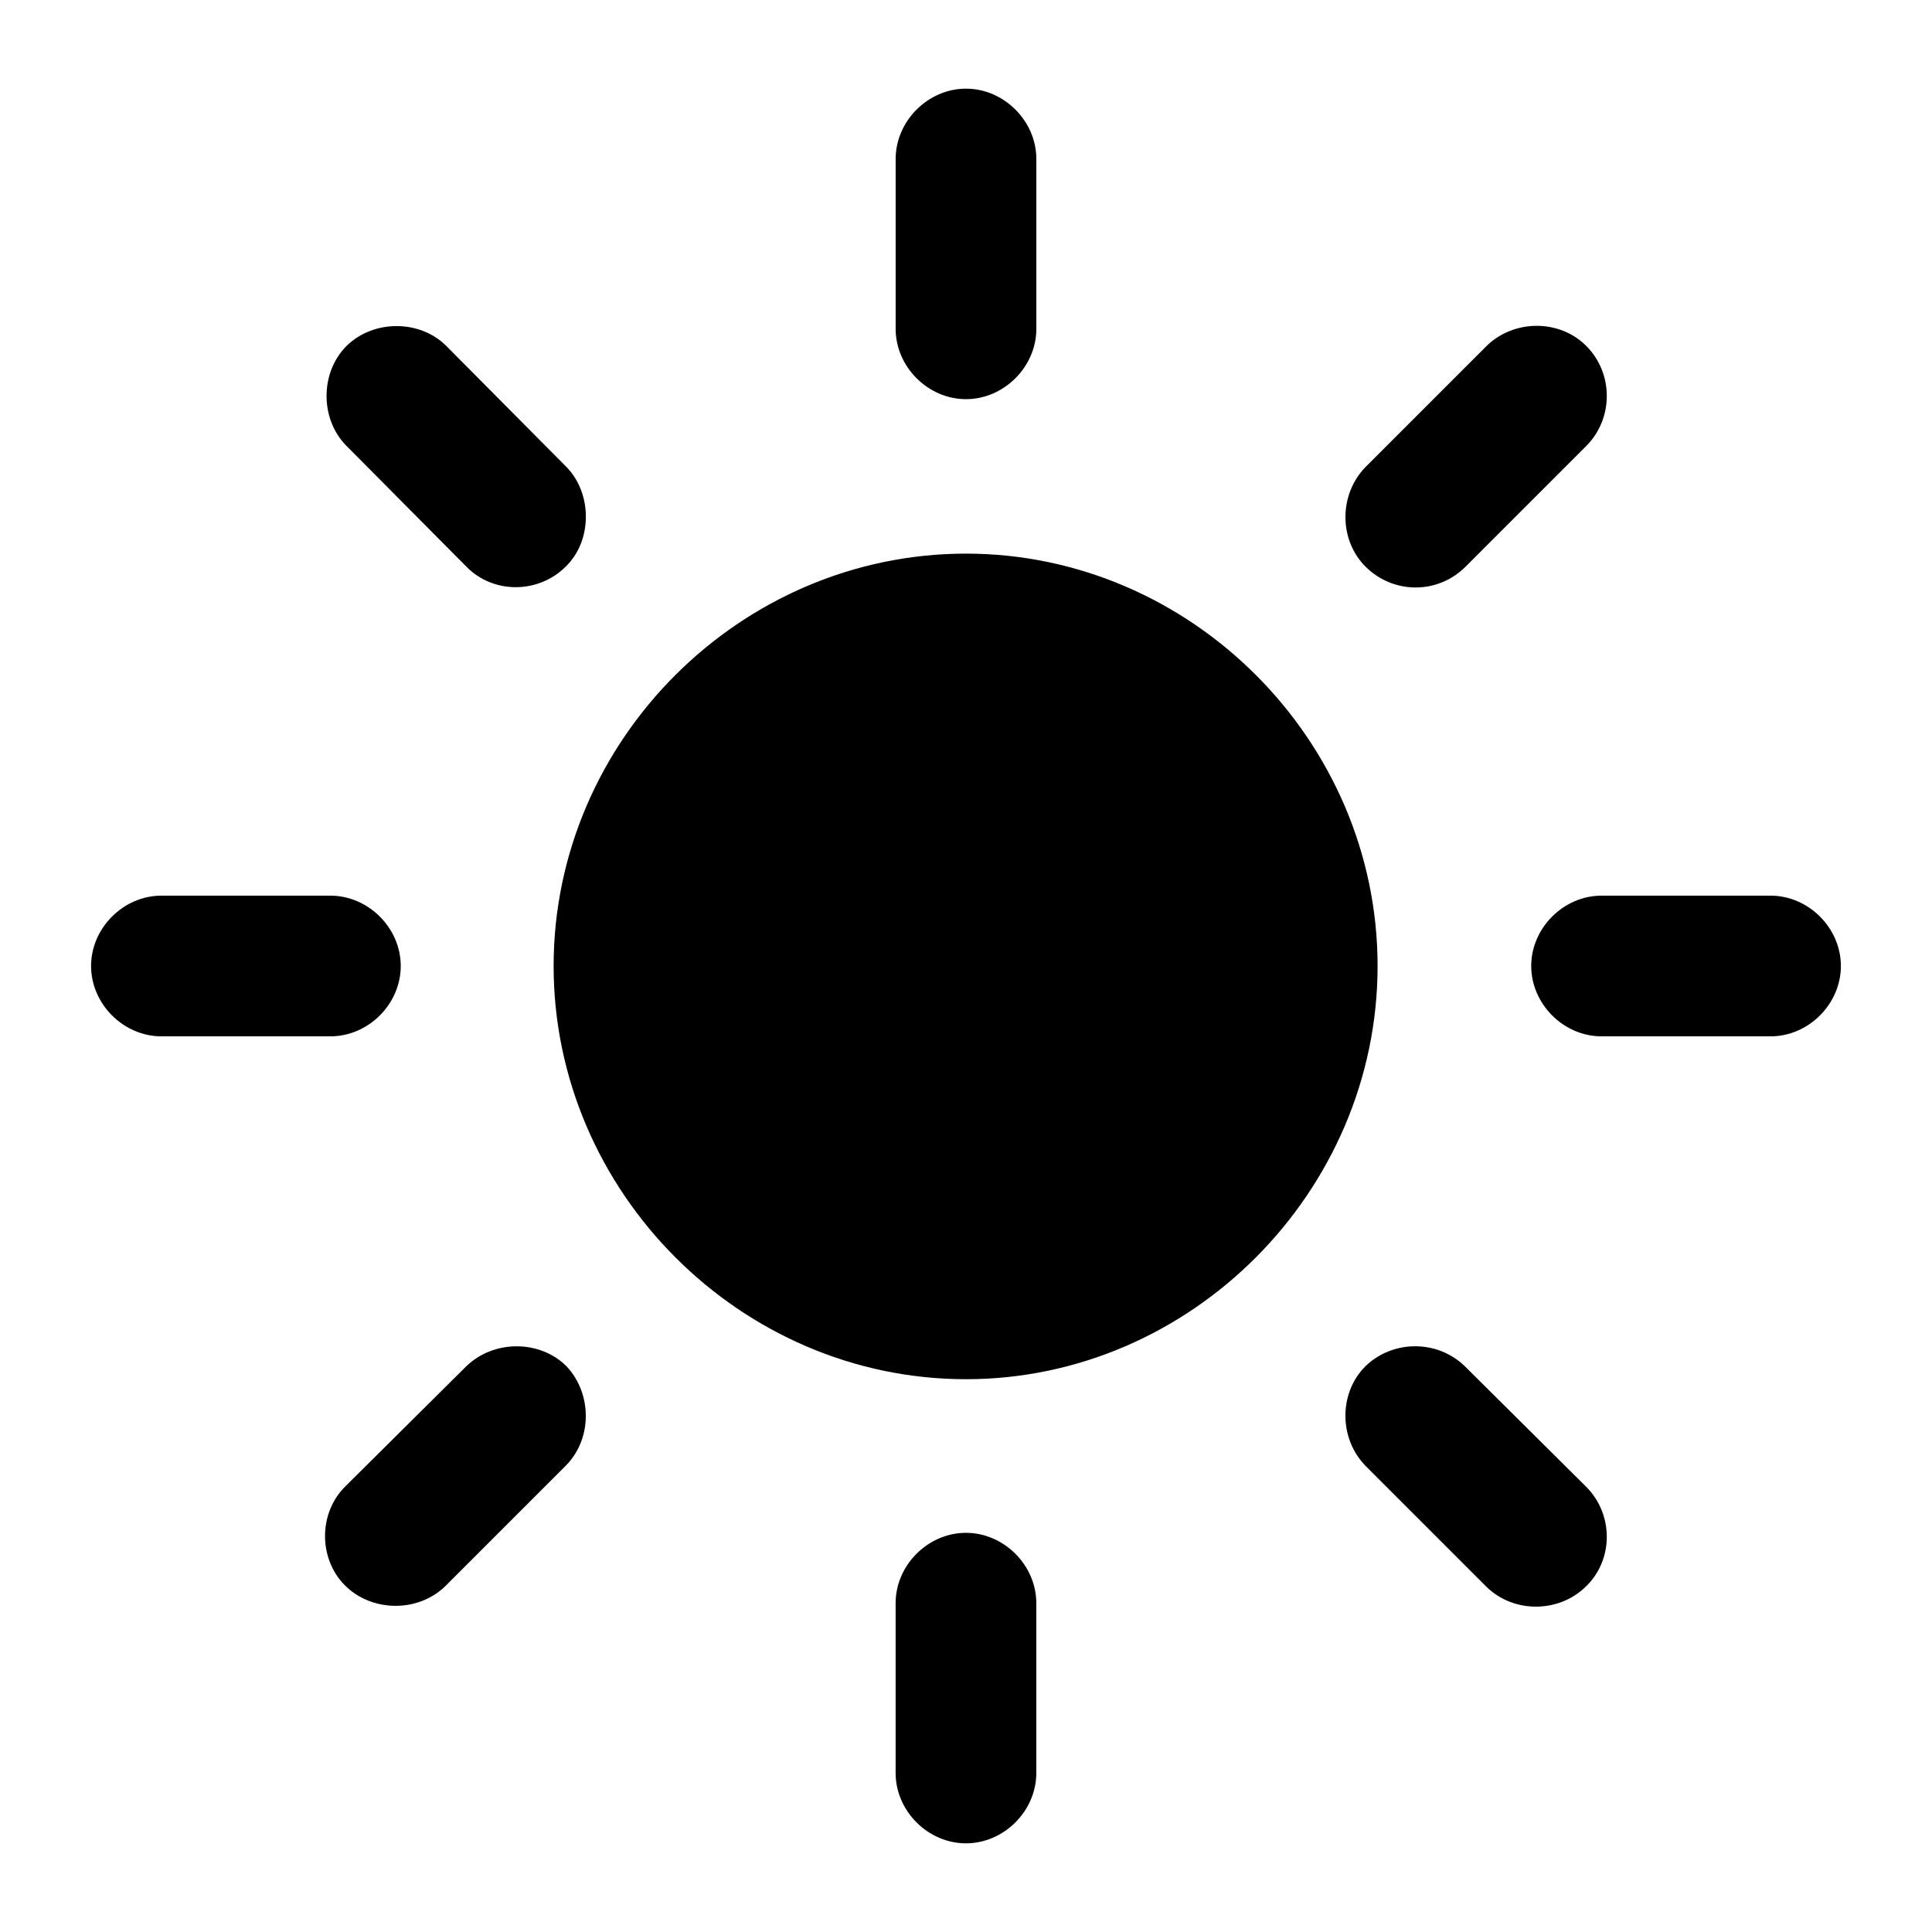 <svg height="56" viewBox="0 0 56 56" width="56" xmlns="http://www.w3.org/2000/svg"><path d="m30.039 4.609c0-1.102-.938-2.039-2.039-2.039-1.102 0-2.039.938-2.039 2.039v4.922c0 1.102.938 2.039 2.039 2.039 1.101 0 2.039-.938 2.039-2.039zm9.539 8.93c-.773.797-.773 2.109 0 2.883.797.797 2.086.82 2.906 0l3.492-3.492c.797-.797.797-2.109 0-2.906-.773-.773-2.086-.773-2.883 0zm-26.062 2.883c.773.797 2.086.797 2.883 0 .773-.75.773-2.109.024-2.883l-3.492-3.516c-.75-.75-2.086-.773-2.883 0-.773.773-.773 2.109-.023 2.883zm14.484-.375c-6.539 0-11.953 5.414-11.953 11.953 0 6.539 5.414 11.977 11.953 11.977 6.516 0 11.93-5.438 11.93-11.977 0-6.539-5.414-11.953-11.93-11.953zm23.32 13.992c1.102 0 2.039-.937 2.039-2.039s-.937-2.039-2.039-2.039h-4.898c-1.102 0-2.039.938-2.039 2.039s.938 2.039 2.039 2.039zm-46.641-4.078c-1.102 0-2.039.938-2.039 2.039s.938 2.039 2.039 2.039h4.898c1.102 0 2.039-.937 2.039-2.039s-.938-2.039-2.039-2.039zm37.781 13.641c-.797-.773-2.086-.773-2.883 0-.773.773-.773 2.086 0 2.883l3.516 3.516c.797.773 2.109.75 2.883-.023.797-.773.797-2.086 0-2.883zm-32.438 3.469c-.797.773-.797 2.109-.023 2.883.773.773 2.109.797 2.906.024l3.492-3.492c.773-.773.773-2.086.024-2.883-.773-.773-2.109-.773-2.906 0zm20.016 3.398c0-1.101-.938-2.039-2.039-2.039-1.102 0-2.039.938-2.039 2.039v4.922c0 1.102.938 2.039 2.039 2.039 1.101 0 2.039-.938 2.039-2.039z"/></svg>